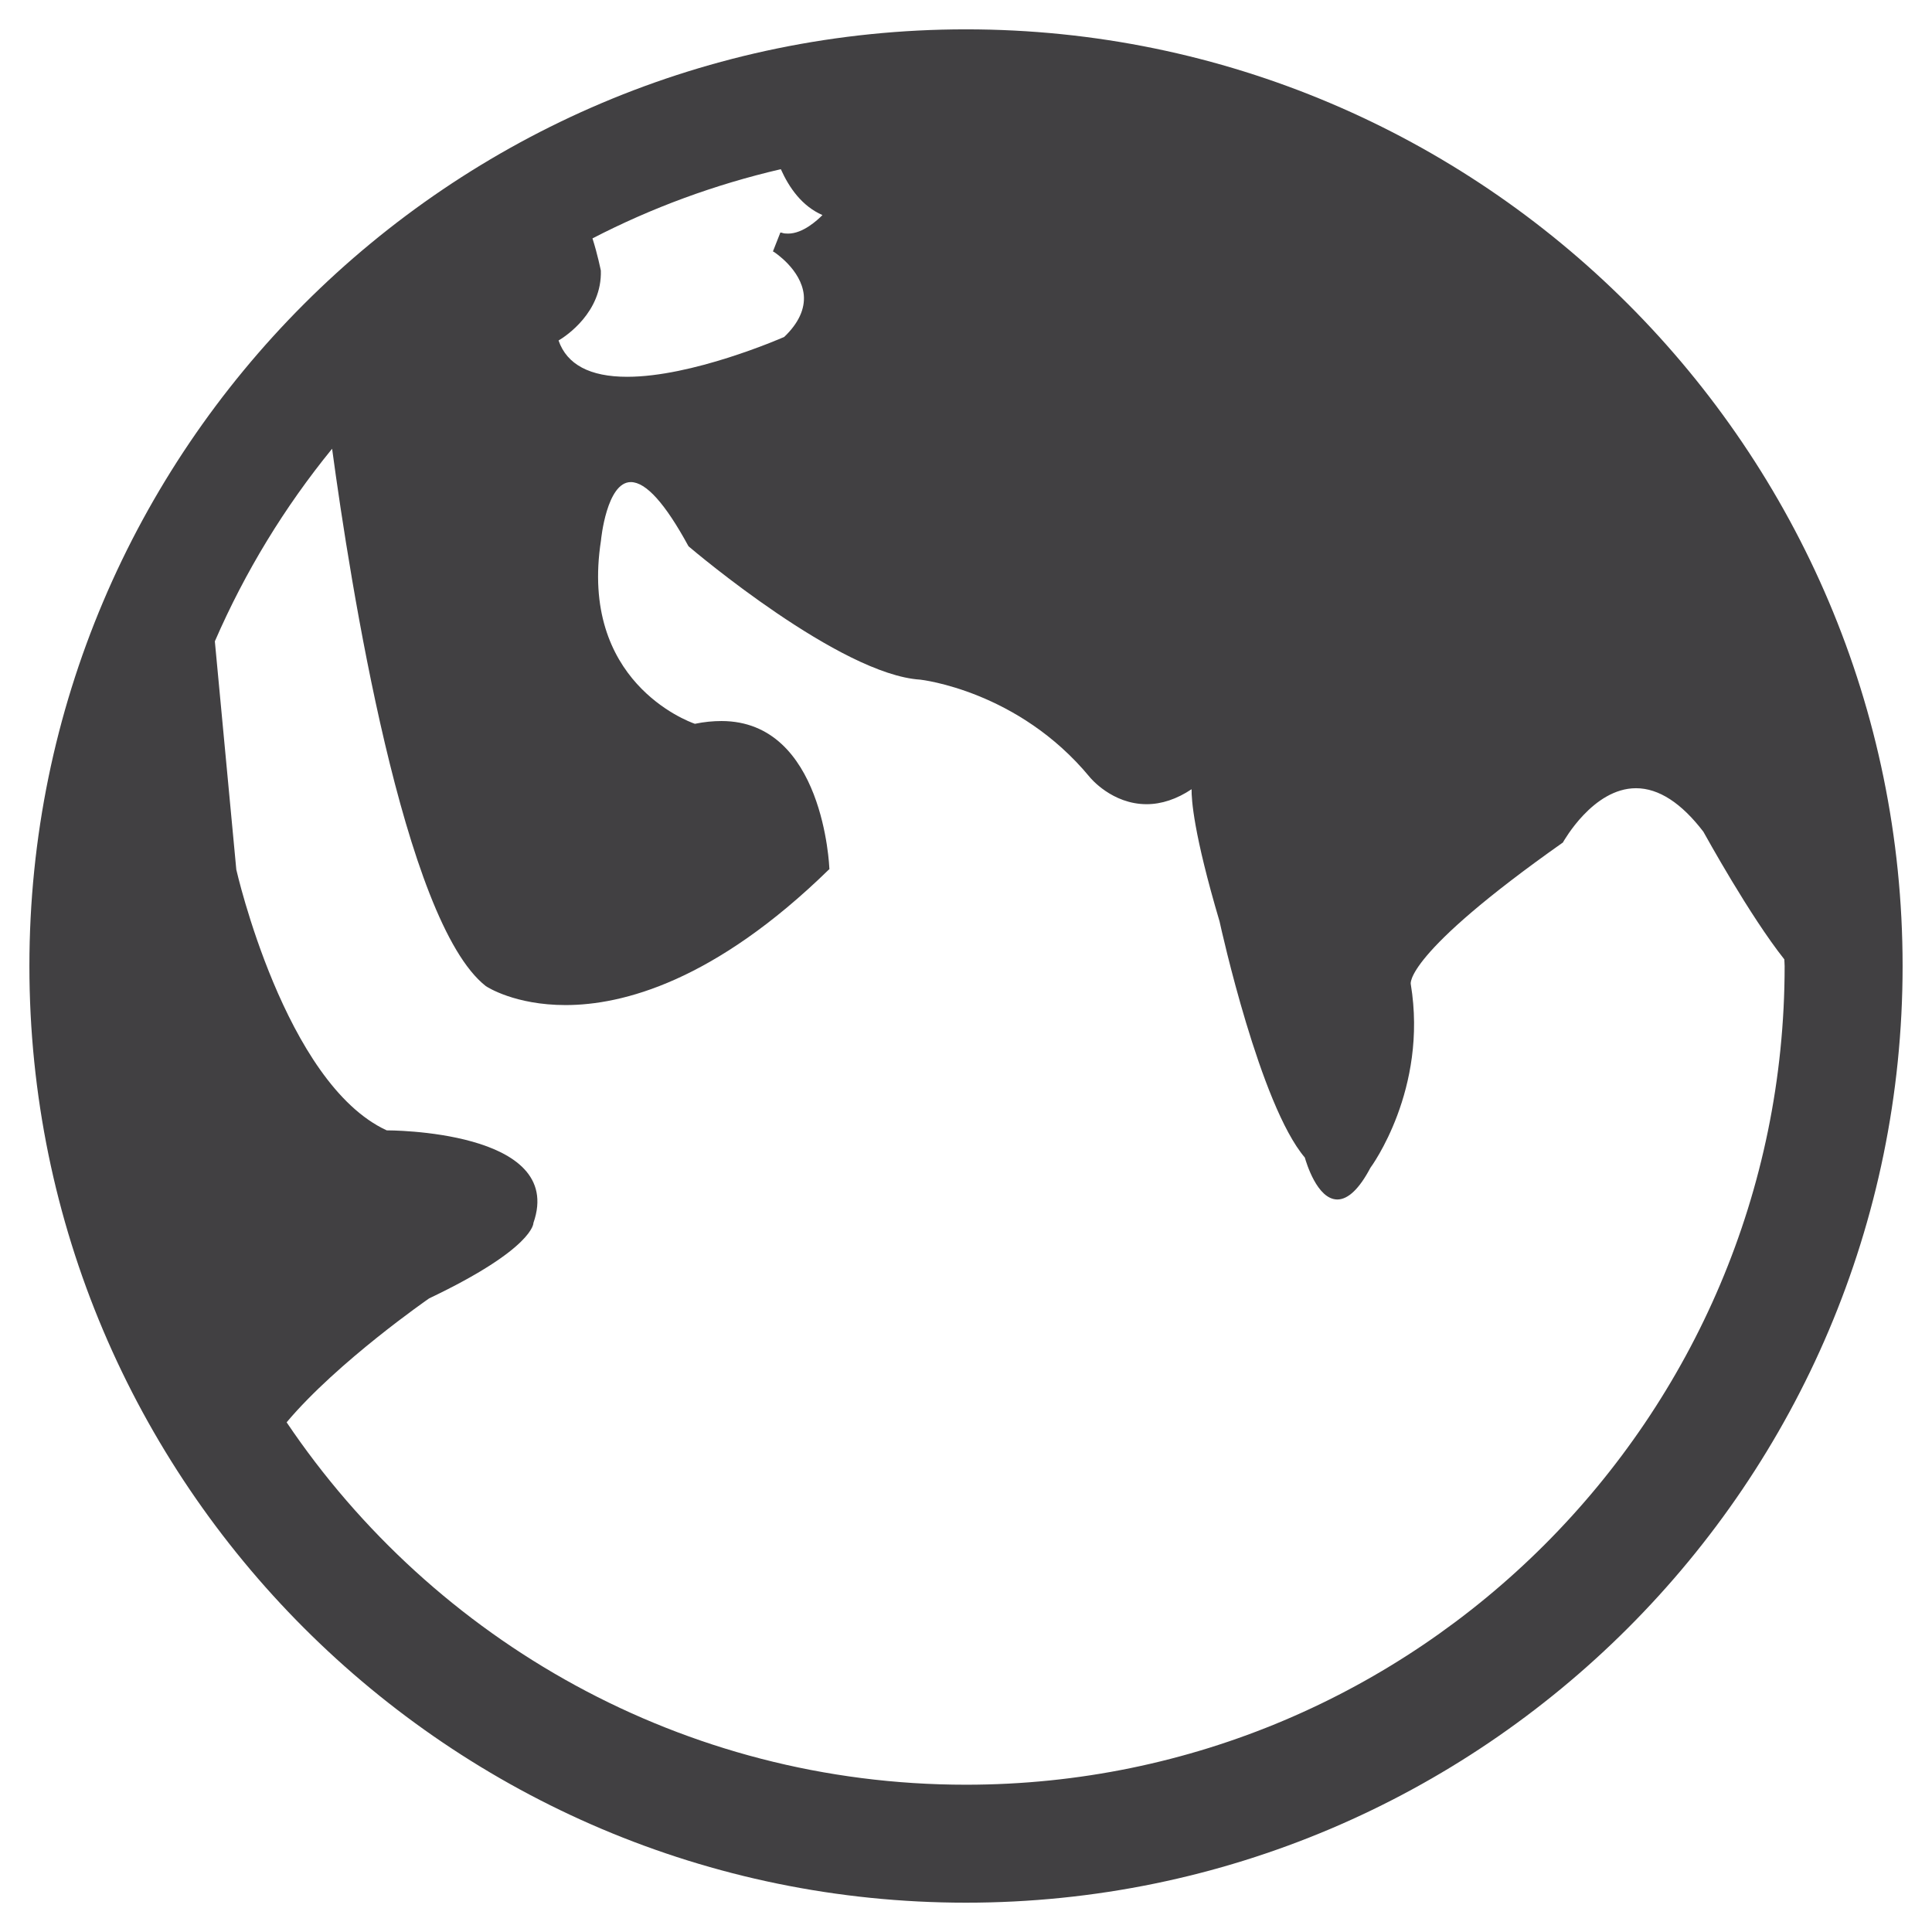 <?xml version="1.0" encoding="utf-8"?>
<!-- Generator: Adobe Illustrator 16.0.0, SVG Export Plug-In . SVG Version: 6.00 Build 0)  -->
<!DOCTYPE svg PUBLIC "-//W3C//DTD SVG 1.1//EN" "http://www.w3.org/Graphics/SVG/1.1/DTD/svg11.dtd">
<svg version="1.1" id="Layer_1" xmlns="http://www.w3.org/2000/svg" xmlns:xlink="http://www.w3.org/1999/xlink" x="0px" y="0px"
	 width="1024px" height="1024px" viewBox="0 0 1024 1024" enable-background="new 0 0 1024 1024" xml:space="preserve">
<path fill="#414042" d="M511.979,15.553c-273.708,0-496.396,222.697-496.396,496.469c0,273.729,222.688,496.438,496.396,496.438
	s496.438-222.709,496.438-496.438C1008.417,238.25,785.688,15.553,511.979,15.553z M318.459,143.406
	c-0.167-0.666-1.709-8.531-4.438-17.052c31.291-16.177,64.729-28.521,99.833-36.688c4.417,9.875,11.208,19.583,22.063,24.333
	c-2.604,2.604-10.292,9.813-18.188,9.813c-1.188,0-2.271-0.041-3.354-0.447l-0.75-0.146l-3.958,10.042l0.625,0.323
	c0.188,0.156,14.313,9.229,15.729,22.666c0.708,7.49-2.792,15.094-10.375,22.334c-2.896,1.271-48.875,21.125-83.25,21.125
	c-19.75,0-31.938-6.511-36.354-19.24C299.896,178.219,319.125,165.49,318.459,143.406z M511.979,945.938
	c-149.792,0-282.063-76.313-360.063-192.083c27.083-32.208,75.542-65.688,75.542-65.688c55.833-26.583,55.271-40,55.271-40
	c17.313-49.469-77.771-49.052-77.771-49.052c-54.042-24.938-79.709-138.198-79.709-138.198l-11.375-121
	c16.042-36.948,37-71.25,62.146-102.073c9.563,70.75,37.854,250.698,81.479,284.813c0.709,0.49,15.459,10.053,42.292,10.053
	c30.146,0,78.792-12.542,139.5-71.792l0.292-0.136v-0.427c-0.042-0.739-3-78.188-57.188-78.188c-4.396,0-9.167,0.438-14.084,1.469
	c-4.021-1.386-61.375-22.688-49.771-97.229c0-0.333,3-30.885,15.792-30.885c8.063,0,18.271,11.396,30.5,33.854l0.271,0.313
	c3.208,2.74,80.354,67.906,122.688,70.542c0.5,0.073,51.917,5.813,89.729,51.573c0.438,0.563,11.916,14.438,30.208,14.438
	c7.875,0,16-2.678,23.833-7.938c-0.063,5.416,0.959,23.197,14.834,70.083c0.854,3.958,21.479,97.271,45.188,125.136
	c0.708,2.438,6.5,22.229,17.25,22.229c5.666,0,11.646-5.666,17.521-16.813c0.333-0.416,30.583-41.5,21.396-97.26
	c-0.083-0.084-4.063-15.428,80.667-75.167l0.167-0.364c0.25-0.25,15.75-28.375,38.541-28.375c12.042,0,24.084,7.864,35.688,23.041
	c1.375,2.396,24.521,44.479,42.917,67.667c0.021,1.198,0.167,2.354,0.167,3.542C945.896,751.292,751.271,945.938,511.979,945.938z"
	/>
</svg>
